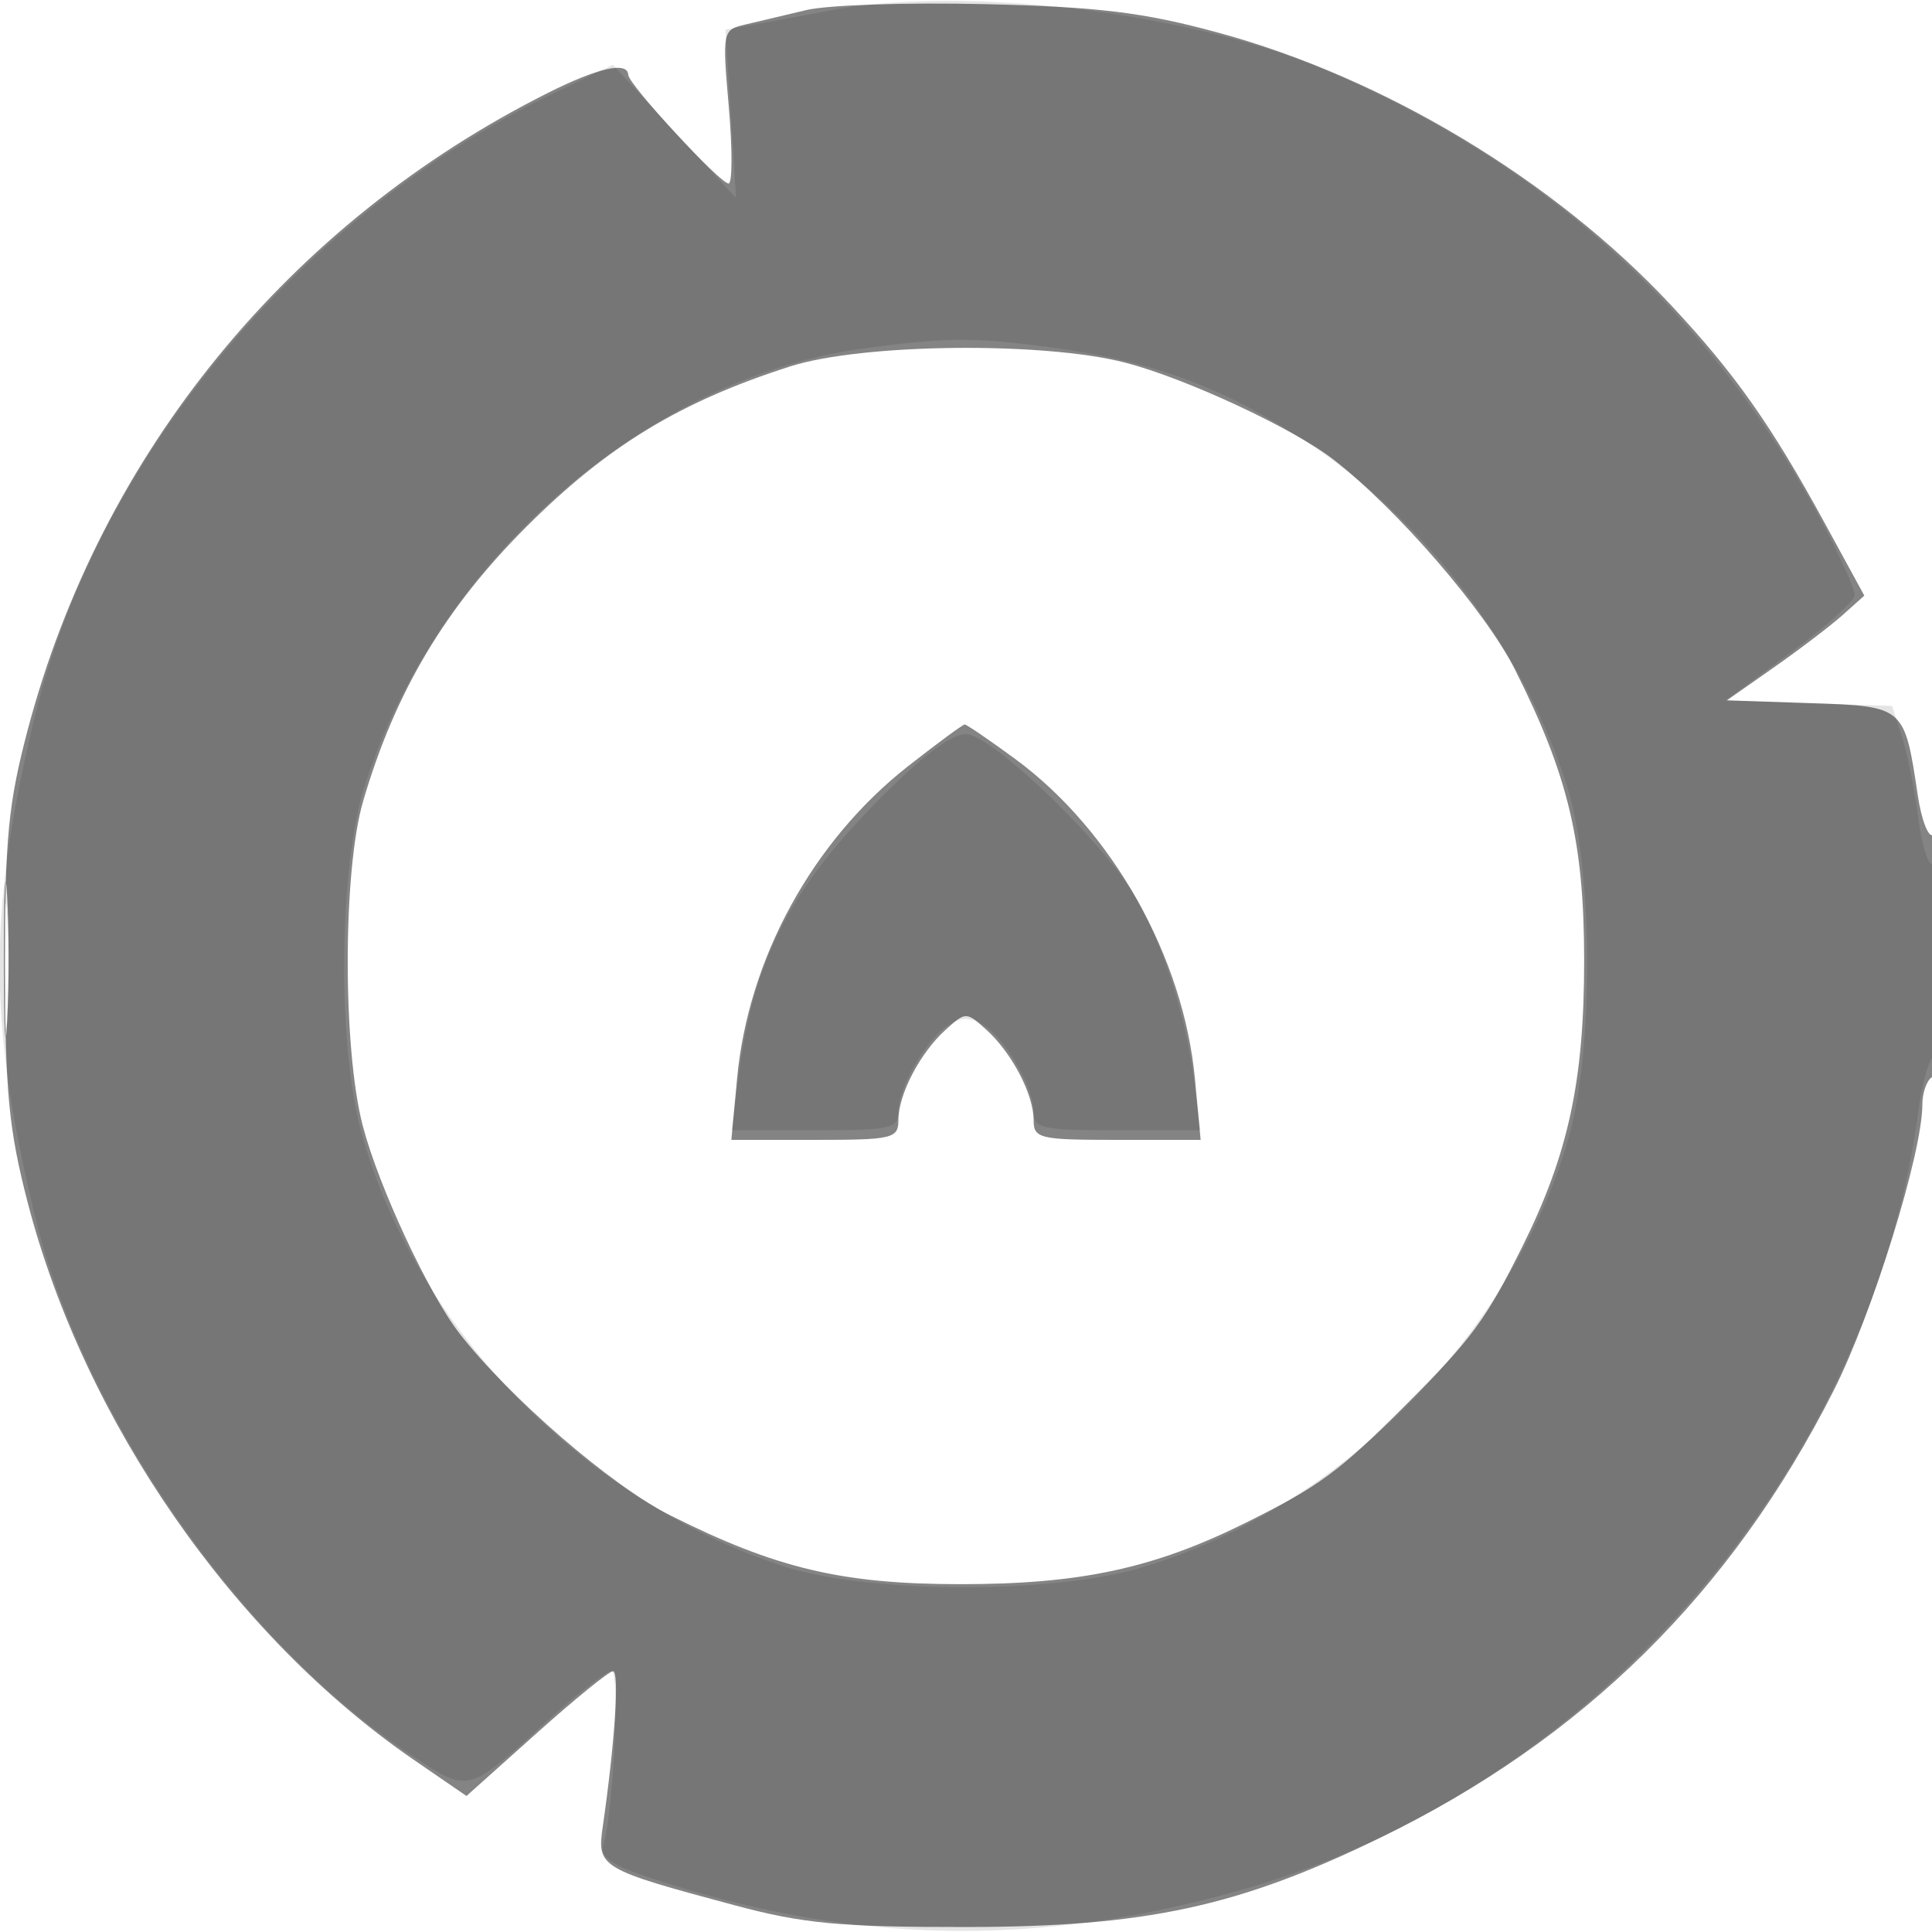 <svg xmlns="http://www.w3.org/2000/svg" width="200" height="200" fill="#000000"><path fill-opacity=".482" fill-rule="evenodd" d="M83.5 1.037c-2.2.525-5.069 1.204-6.375 1.509-2.329.544-2.361.707-1.681 8.504.381 4.373.372 7.95-.022 7.95-.894 0-10.337-10.228-10.386-11.25-.069-1.426-3.122-.74-8.319 1.868C29.928 23.064 10.462 46.886 2.884 75.5.857 83.153.502 86.819.516 100c.013 12.985.395 16.961 2.355 24.5 5.889 22.655 21.279 44.848 40.024 57.716l5.395 3.704 7.218-6.46c3.97-3.553 7.549-6.46 7.953-6.46.679 0 .185 7.466-1.065 16.103-.609 4.202-.288 4.393 13.604 8.118 7.136 1.913 10.987 2.277 24 2.263 18.576-.018 28.17-2.085 42.873-9.237 21.008-10.217 36.348-25.345 46.949-46.301 4.011-7.93 9.178-24.584 9.178-29.584 0-1.234.45-2.522 1-2.862.58-.359 1-5.863 1-13.118 0-7.028-.389-12.26-.888-11.951-.488.302-1.202-1.543-1.585-4.1-1.385-9.233-1.365-9.216-11.106-9.541l-8.659-.29 4.869-3.411c2.678-1.876 5.88-4.315 7.116-5.421l2.246-2.01-4.138-7.579C183.34 43.981 179.599 38.677 173 31.607 160.879 18.62 143.252 8.021 126 3.349c-7.655-2.074-12.316-2.641-24-2.92-7.975-.191-16.3.083-18.5.608m-1.684 36.888c-11.386 3.641-18.932 8.224-27.3 16.579-8.439 8.427-13.603 17.1-16.924 28.428-2.108 7.19-2.132 25.576-.043 33.593 1.635 6.278 6.798 17.365 10.015 21.509 5.17 6.656 15.721 15.768 21.792 18.819 10.947 5.5 17.797 7.131 30 7.139 12.5.009 20.095-1.627 29.678-6.392 7.549-3.754 9.587-5.255 16.449-12.117s8.363-8.9 12.117-16.449c4.765-9.583 6.401-17.178 6.392-29.678-.008-12.203-1.639-19.053-7.139-30-3.051-6.071-12.163-16.622-18.819-21.792-4.144-3.217-15.231-8.38-21.509-10.015-8.473-2.207-27.268-2.003-34.709.376m12.177 41.399c-9.878 7.755-16.53 19.91-17.689 32.322L75.711 118h8.644c8.048 0 8.645-.142 8.645-2.05 0-2.666 2.247-6.958 4.898-9.357 2.066-1.871 2.138-1.871 4.204 0 2.651 2.399 4.898 6.691 4.898 9.357 0 1.908.597 2.05 8.645 2.05h8.644l-.59-6.316c-1.176-12.598-8.57-25.749-18.629-33.133-2.661-1.953-5.003-3.551-5.204-3.55-.201 0-2.844 1.946-5.873 4.323M.389 99.5c.001 7.15.161 9.944.353 6.208.193-3.735.192-9.585-.003-13-.194-3.414-.352-.358-.35 6.792"/><path fill-opacity=".107" fill-rule="evenodd" d="M86 1.073a959 959 0 0 1-7.699 1.426l-3.199.572.548 8.715.547 8.714-6.371-6.892-6.37-6.893-5.978 2.86C31.123 22.183 10.054 47.45 3.601 74.187c-4.846 20.082-4.846 31.544 0 51.626 5.005 20.736 21.213 44.076 38.65 55.653 6.364 4.225 5.964 4.315 14.291-3.216 3.193-2.888 6.235-5.25 6.761-5.25.898 0 .213 14.361-.86 18.051-.325 1.116.883 2 4.303 3.153 20.985 7.071 40.34 7.524 61.754 1.445 36.282-10.299 65.167-43.502 70.083-80.56.374-2.824 1.071-5.375 1.549-5.67.477-.296.868-5.037.868-10.537s-.393-9.757-.874-9.46c-.48.297-1.172-1.814-1.537-4.691s-1.127-6.676-1.692-8.443l-1.027-3.212-8.623-.288-8.622-.288 6.687-4.905c3.679-2.698 6.687-5.398 6.686-6s-1.419-3.795-3.15-7.095c-11.442-21.811-28.899-37.717-52.035-47.411C122.796 1.216 99.677-1.522 86 1.073m3.5 34.987c-22.659 3.044-44.261 21.945-51.736 45.266-2.651 8.271-2.869 26.425-.426 35.599 5.412 20.328 23.192 38.644 43.934 45.258 8.722 2.781 27.535 2.839 36.807.114 20.362-5.984 38.234-23.856 44.218-44.218 2.725-9.272 2.667-28.085-.114-36.807-4.502-14.117-14.602-27.425-26.995-35.567-8.373-5.501-15.68-8.25-25.594-9.629-8.581-1.193-11.318-1.195-20.094-.016m1.514 46.69c-9.414 9.53-13.055 16.759-14.606 29l-.666 5.25h8.629c7.841 0 8.629-.175 8.629-1.919 0-2.508 2.924-7.552 5.203-8.976 1.329-.829 2.265-.829 3.594 0 2.279 1.424 5.203 6.468 5.203 8.976 0 1.744.788 1.919 8.629 1.919h8.629l-.666-5.25c-.811-6.4-3.181-13.897-5.906-18.681C114.427 87.346 102.67 76 100 76c-1.536 0-4.566 2.276-8.986 6.75M.37 100c0 5.775.165 8.138.367 5.25s.202-7.612 0-10.5S.37 94.225.37 100"/></svg>